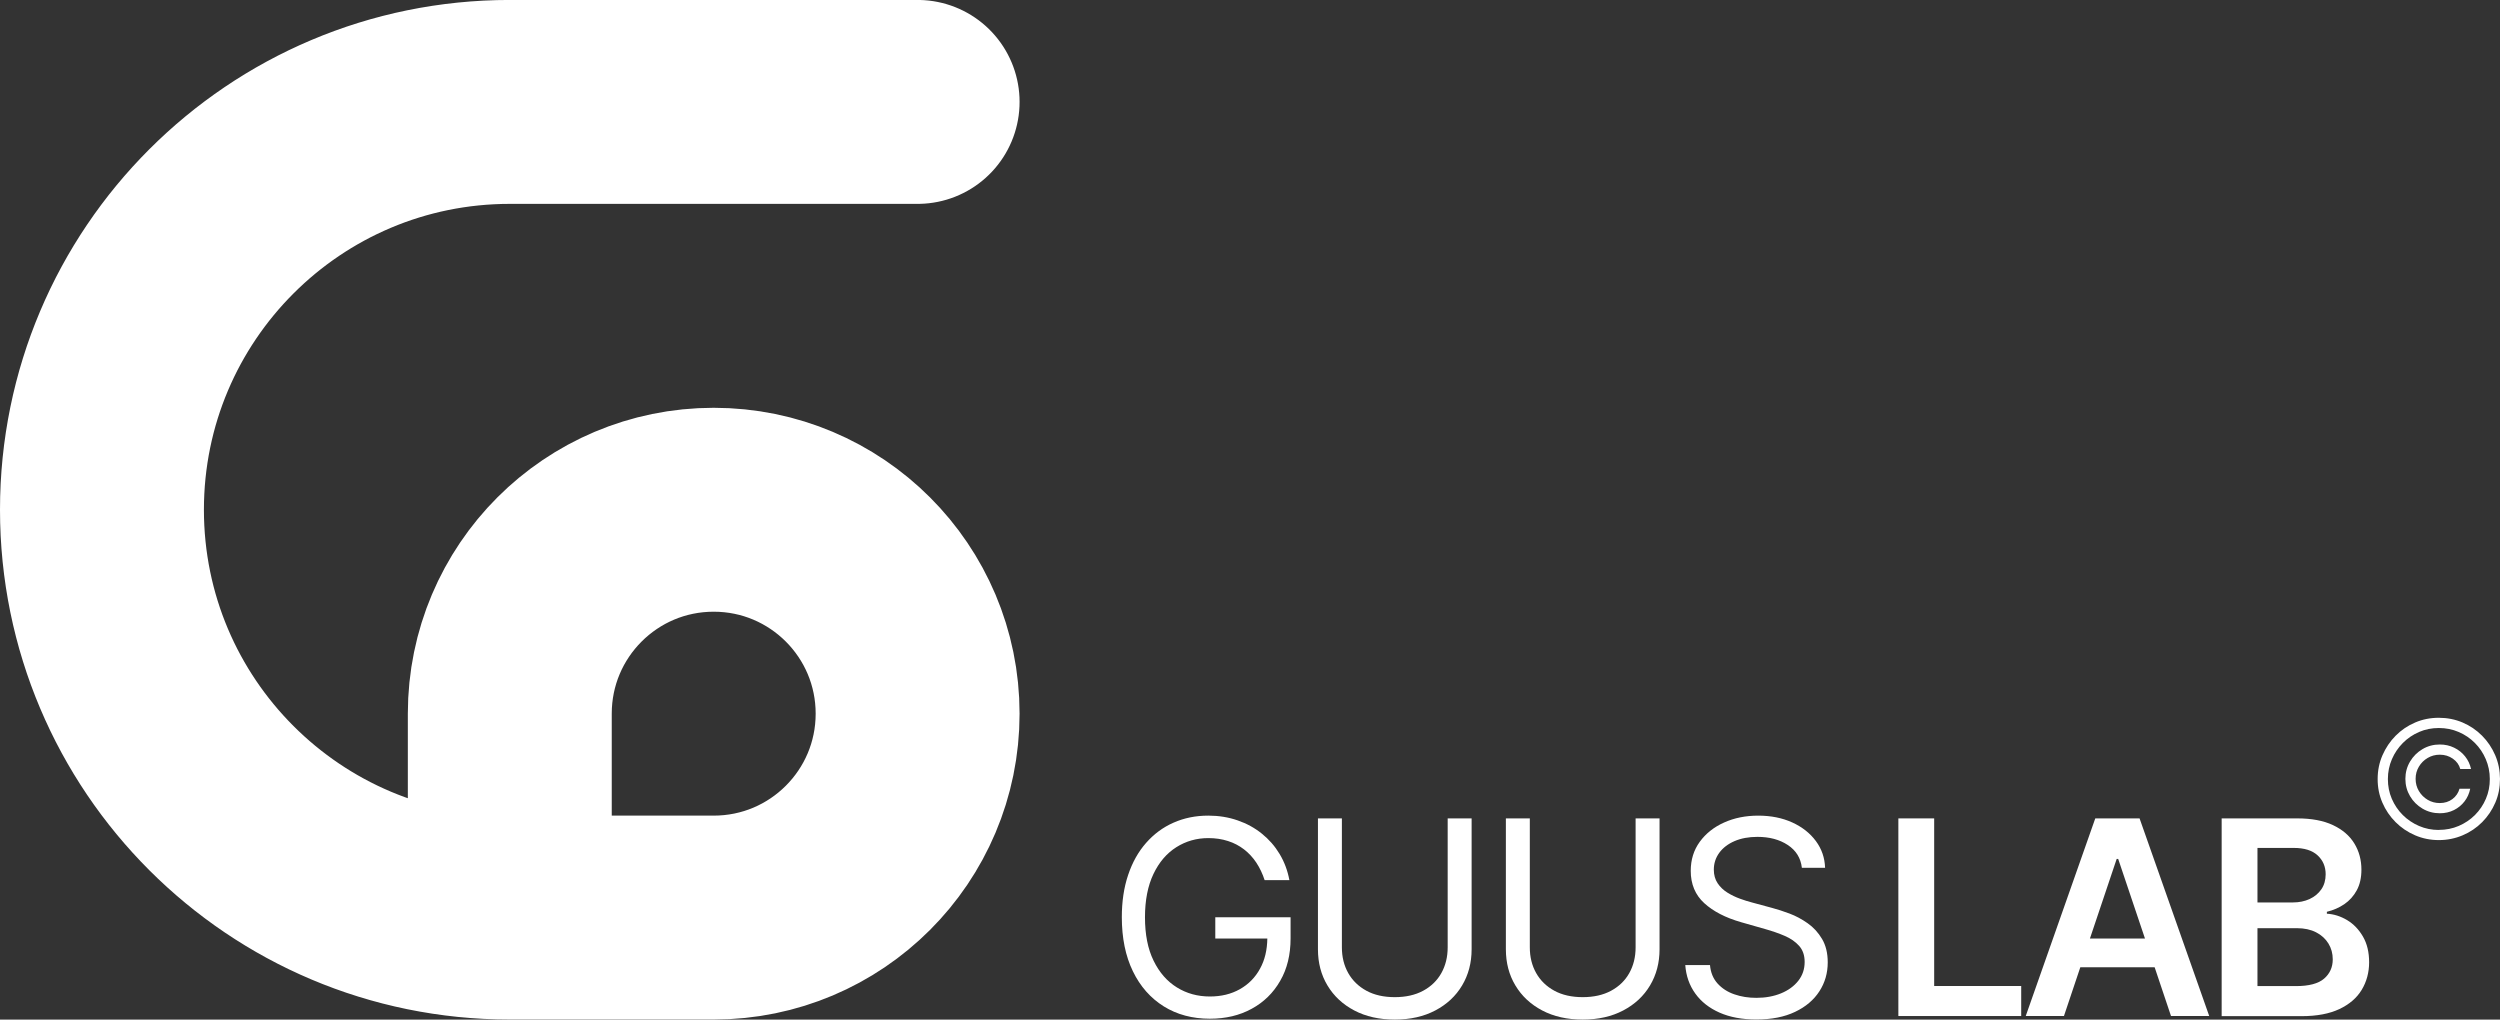 <?xml version="1.0" encoding="UTF-8"?>
<svg id="Layer_1" xmlns="http://www.w3.org/2000/svg" viewBox="0 0 613 250">
  <rect x="0" y="0" width="613" height="250" fill="#333333" stroke="none"/>
  <defs>
    <style>
      .cls-1 {
        fill: #fff;
      }

      .cls-2 {
        fill: none;
        stroke: #fff;
        stroke-linecap: round;
        stroke-miterlimit: 10;
        stroke-width: 50px;
      }
    </style>
  </defs>
  <g id="Dark">
    <g id="Wordmark">
      <path id="B" class="cls-1" d="M544.75,249.13v-48.46h18.55c3.5,0,6.42.55,8.75,1.65s4.07,2.59,5.23,4.49c1.16,1.89,1.74,4.04,1.74,6.44,0,1.97-.38,3.66-1.14,5.05-.76,1.4-1.78,2.53-3.05,3.4-1.28.87-2.71,1.49-4.28,1.87v.47c1.72.1,3.37.62,4.96,1.57s2.88,2.3,3.89,4.04c1.01,1.74,1.51,3.83,1.51,6.3s-.61,4.76-1.82,6.76-3.05,3.57-5.49,4.72c-2.45,1.15-5.52,1.73-9.23,1.73h-19.62v-.03ZM553.53,221.28h8.69c1.51,0,2.88-.28,4.1-.84,1.21-.56,2.17-1.36,2.88-2.39.7-1.03,1.05-2.26,1.05-3.68,0-1.88-.66-3.42-1.98-4.64s-3.27-1.82-5.86-1.82h-8.88v13.36h0ZM553.53,241.79h9.44c3.19,0,5.49-.61,6.9-1.83,1.41-1.22,2.12-2.8,2.12-4.72,0-1.44-.35-2.73-1.06-3.89s-1.72-2.08-3.03-2.75c-1.31-.67-2.87-1.01-4.69-1.01h-9.68v14.19h0Z"/>
      <path id="A" class="cls-1" d="M524.61,200.67h-10.85l-17.05,48.46h9.37l4.01-11.95h18.23l4.01,11.95h9.37l-17.08-48.46h-.01ZM512.45,230.13l6.56-19.52h.37l6.57,19.52h-13.5.01-.01Z"/>
      <path id="L" class="cls-1" d="M465.48,249.13v-48.46h8.78v41.1h21.34v7.36h-30.12Z"/>
      <path id="S" class="cls-1" d="M441.82,212.78c-.28-2.4-1.44-4.26-3.46-5.59s-4.5-1.99-7.43-1.99c-2.15,0-4.02.35-5.62,1.04s-2.85,1.65-3.74,2.86c-.89,1.22-1.34,2.6-1.34,4.14,0,1.29.31,2.4.93,3.33s1.42,1.69,2.4,2.3c.98.61,2,1.1,3.08,1.49,1.07.39,2.06.7,2.96.93l4.92,1.33c1.26.33,2.67.79,4.23,1.37s3.05,1.38,4.47,2.38c1.43,1,2.61,2.28,3.54,3.85.93,1.56,1.4,3.48,1.4,5.75,0,2.62-.68,4.99-2.05,7.1-1.37,2.12-3.35,3.8-5.96,5.04-2.61,1.25-5.78,1.87-9.5,1.87-3.47,0-6.47-.56-9.01-1.68-2.53-1.12-4.52-2.68-5.96-4.69-1.44-2-2.26-4.33-2.45-6.98h6.06c.16,1.83.78,3.34,1.86,4.53s2.45,2.08,4.12,2.65c1.66.58,3.46.86,5.39.86,2.24,0,4.25-.37,6.04-1.1,1.78-.73,3.2-1.76,4.24-3.08,1.04-1.32,1.56-2.86,1.56-4.63,0-1.61-.45-2.92-1.35-3.93-.9-1.01-2.08-1.83-3.55-2.46s-3.05-1.18-4.76-1.66l-5.96-1.7c-3.79-1.09-6.79-2.64-9-4.66s-3.31-4.66-3.31-7.93c0-2.71.74-5.09,2.21-7.11,1.48-2.03,3.46-3.61,5.96-4.73,2.5-1.13,5.3-1.69,8.39-1.69s5.9.56,8.33,1.67,4.36,2.63,5.79,4.56,2.18,4.11,2.26,6.56h-5.69,0Z"/>
      <path id="U" class="cls-1" d="M401.05,200.67h5.87v32.09c0,3.31-.78,6.27-2.33,8.87s-3.74,4.64-6.57,6.13c-2.82,1.49-6.14,2.24-9.94,2.24s-7.12-.75-9.94-2.24c-2.83-1.49-5.01-3.53-6.57-6.13s-2.33-5.55-2.33-8.87v-32.09h5.87v31.62c0,2.37.52,4.47,1.56,6.31s2.53,3.28,4.46,4.33,4.25,1.57,6.95,1.57,5.02-.52,6.96-1.57c1.94-1.05,3.43-2.49,4.46-4.33s1.55-3.94,1.55-6.31v-31.62h0Z"/>
      <path id="U-2" class="cls-1" d="M354.97,200.67h5.87v32.09c0,3.31-.78,6.27-2.33,8.87s-3.74,4.64-6.57,6.13c-2.82,1.49-6.14,2.24-9.94,2.24s-7.12-.75-9.94-2.24c-2.83-1.49-5.01-3.53-6.57-6.13s-2.33-5.55-2.33-8.87v-32.09h5.87v31.62c0,2.37.52,4.47,1.56,6.31s2.53,3.28,4.46,4.33,4.25,1.57,6.95,1.57,5.02-.52,6.96-1.57c1.94-1.05,3.43-2.49,4.46-4.33s1.55-3.94,1.55-6.31v-31.62h0Z"/>
      <path id="G" class="cls-1" d="M316.45,224.89v5.21c0,3.99-.84,7.47-2.55,10.41-1.69,2.96-4.03,5.24-7,6.85-2.97,1.63-6.39,2.43-10.24,2.43-4.29,0-8.07-1.01-11.31-3.03-3.24-2.03-5.77-4.89-7.57-8.61-1.81-3.73-2.71-8.15-2.71-13.26,0-3.83.51-7.28,1.55-10.36,1.03-3.07,2.49-5.68,4.39-7.84s4.13-3.83,6.73-4.97c2.59-1.15,5.43-1.73,8.55-1.73,2.55,0,4.93.39,7.16,1.16,2.21.76,4.2,1.84,5.93,3.24,1.75,1.4,3.2,3.05,4.37,4.99s1.97,4.08,2.41,6.43h-6.07c-.52-1.59-1.2-3.01-2.04-4.29-.84-1.27-1.85-2.35-3.01-3.25-1.16-.89-2.47-1.59-3.93-2.05-1.47-.48-3.08-.72-4.83-.72-2.88,0-5.49.75-7.84,2.23-2.36,1.49-4.23,3.67-5.61,6.56s-2.08,6.43-2.08,10.63.69,7.75,2.11,10.64c1.4,2.88,3.31,5.07,5.71,6.55,2.4,1.49,5.09,2.23,8.09,2.23,2.77,0,5.23-.59,7.35-1.79,2.12-1.19,3.79-2.88,4.97-5.07,1.15-2.09,1.73-4.55,1.77-7.35h-12.76v-5.21h18.45v-.02h0Z"/>
    </g>
    <path class="cls-1" d="M598.01,205.99c-2.07,0-4-.39-5.82-1.17s-3.41-1.85-4.79-3.23-2.46-2.97-3.24-4.78c-.78-1.81-1.17-3.75-1.16-5.82,0-2.07.4-4.02,1.19-5.82s1.86-3.4,3.23-4.78,2.96-2.46,4.77-3.23c1.81-.78,3.75-1.16,5.81-1.16s4.02.39,5.83,1.16c1.81.78,3.4,1.85,4.77,3.23s2.44,2.97,3.22,4.78,1.17,3.75,1.18,5.82c0,2.07-.37,4.02-1.15,5.82-.78,1.81-1.85,3.4-3.22,4.78s-2.97,2.46-4.79,3.23-3.76,1.17-5.84,1.17h0ZM598.01,203.49c1.73,0,3.36-.32,4.87-.97s2.84-1.54,3.98-2.68c1.14-1.14,2.04-2.47,2.68-3.98.65-1.51.97-3.13.96-4.85,0-1.73-.34-3.36-.99-4.87-.65-1.52-1.54-2.84-2.68-3.98s-2.46-2.04-3.97-2.68c-1.51-.65-3.12-.97-4.86-.97s-3.34.32-4.84.97c-1.51.65-2.83,1.55-3.97,2.69-1.14,1.15-2.04,2.47-2.69,3.98s-.99,3.13-.99,4.87.31,3.33.96,4.84,1.55,2.84,2.69,3.98c1.15,1.14,2.48,2.04,3.99,2.69s3.13.98,4.86.98v-.02h0ZM589.8,190.99c0-1.55.38-2.97,1.14-4.25s1.78-2.3,3.05-3.05c1.28-.76,2.69-1.14,4.25-1.14,1.27,0,2.44.26,3.51.78s1.97,1.23,2.69,2.14c.72.9,1.21,1.93,1.46,3.09h-2.64c-.28-1.03-.89-1.88-1.82-2.53s-1.99-.98-3.2-.98c-1.09,0-2.08.27-2.98.8-.9.53-1.62,1.25-2.15,2.14-.54.9-.8,1.89-.8,2.99s.27,2.08.8,2.98c.54.9,1.25,1.62,2.15,2.15.9.54,1.89.8,2.98.8,1.2,0,2.24-.33,3.1-.98.86-.65,1.44-1.5,1.73-2.53h2.63c-.24,1.16-.7,2.19-1.39,3.09s-1.56,1.62-2.6,2.14c-1.04.52-2.2.78-3.47.78-1.55,0-2.97-.38-4.25-1.14s-2.3-1.78-3.05-3.05-1.14-2.69-1.14-4.25v.02h0Z"/>
    <path id="Brandmark" class="cls-2" d="M125,224.99v-50c0-27.62,22.38-50,50-50h0c27.62,0,50,22.38,50,50h0c0,27.62-22.38,50-50,50h-50c-55.23,0-100-44.77-100-100h0c0-55.23,44.77-100,100-100h100"/>
  </g>
</svg>